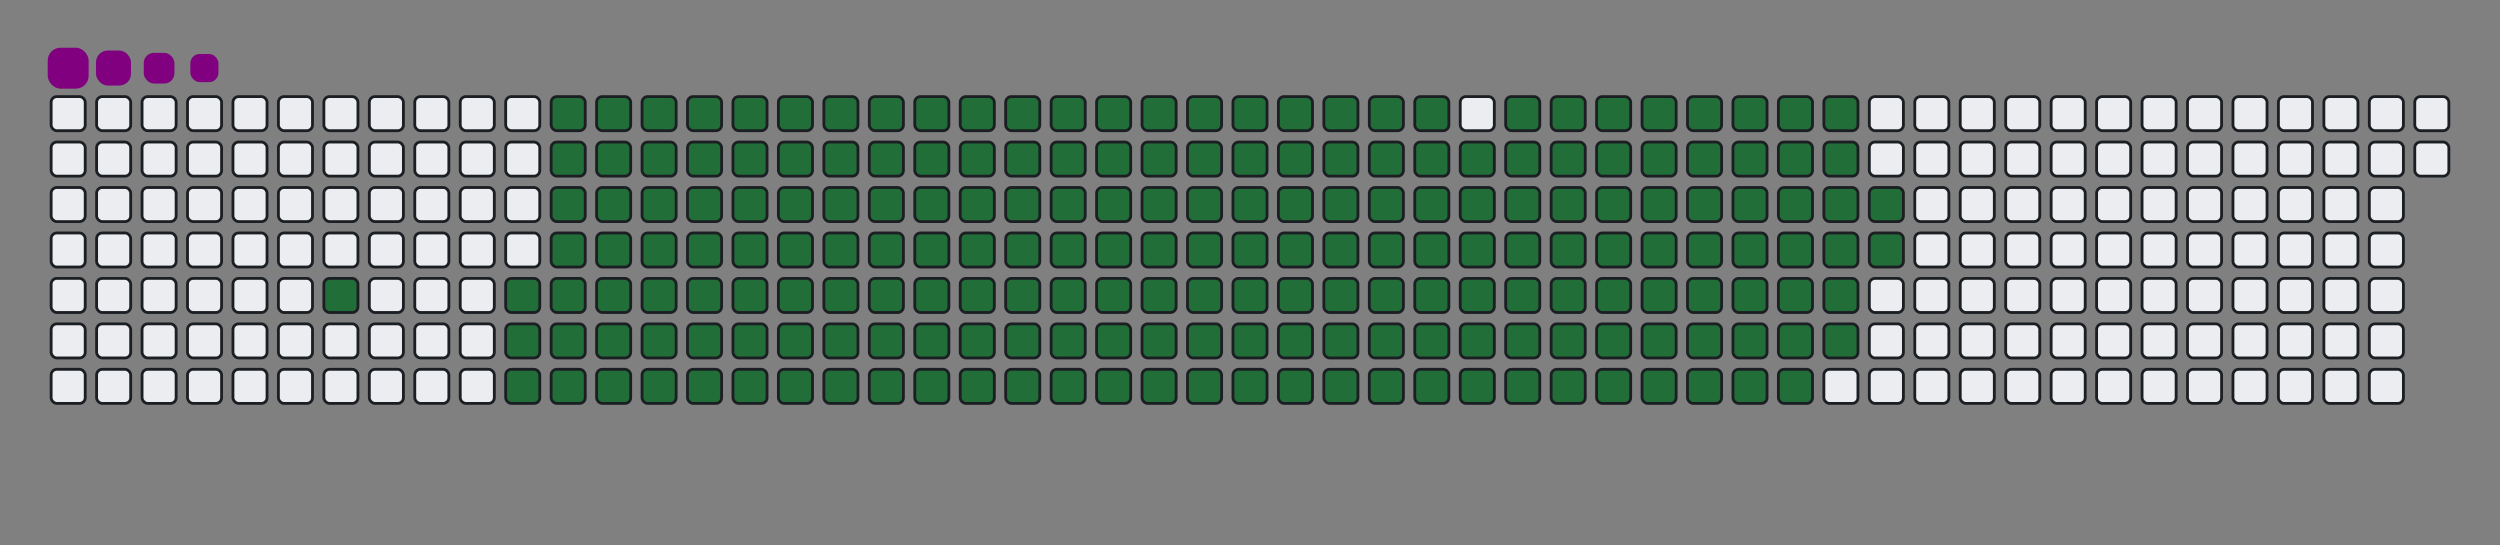 <svg viewBox="-16 -32 880 192" width="880" height="192" xmlns="http://www.w3.org/2000/svg"><rect x="-16" y="-32" width="880" height="192" fill="#808080" stroke="none"/><desc>Generated with https://github.com/Platane/snk</desc><style>@keyframes c0{4.17%{fill:#216e39}4.19%,to{fill:#ebedf0}}@keyframes c1{5.69%{fill:#216e39}5.71%,to{fill:#ebedf0}}@keyframes c2{60.07%{fill:#216e39}60.09%,to{fill:#ebedf0}}@keyframes c3{60.45%{fill:#216e39}60.47%,to{fill:#ebedf0}}@keyframes c4{35.73%{fill:#216e39}35.75%,to{fill:#ebedf0}}@keyframes c5{36.11%{fill:#216e39}36.13%,to{fill:#ebedf0}}@keyframes c6{81.36%{fill:#216e39}81.38%,to{fill:#ebedf0}}@keyframes c7{81.74%{fill:#216e39}81.76%,to{fill:#ebedf0}}@keyframes c8{6.07%{fill:#216e39}6.09%,to{fill:#ebedf0}}@keyframes c9{59.69%{fill:#216e39}59.71%,to{fill:#ebedf0}}@keyframes ca{60.83%{fill:#216e39}60.85%,to{fill:#ebedf0}}@keyframes cb{35.35%{fill:#216e39}35.37%,to{fill:#ebedf0}}@keyframes cc{36.49%{fill:#216e39}36.51%,to{fill:#ebedf0}}@keyframes cd{80.98%{fill:#216e39}81%,to{fill:#ebedf0}}@keyframes ce{82.12%{fill:#216e39}82.14%,to{fill:#ebedf0}}@keyframes cf{6.45%{fill:#216e39}6.47%,to{fill:#ebedf0}}@keyframes cg{59.31%{fill:#216e39}59.33%,to{fill:#ebedf0}}@keyframes ch{61.21%{fill:#216e39}61.23%,to{fill:#ebedf0}}@keyframes ci{34.97%{fill:#216e39}34.99%,to{fill:#ebedf0}}@keyframes cj{36.87%{fill:#216e39}36.89%,to{fill:#ebedf0}}@keyframes ck{80.6%{fill:#216e39}80.62%,to{fill:#ebedf0}}@keyframes cl{82.5%{fill:#216e39}82.52%,to{fill:#ebedf0}}@keyframes cm{6.83%{fill:#216e39}6.85%,to{fill:#ebedf0}}@keyframes cn{58.93%{fill:#216e39}58.95%,to{fill:#ebedf0}}@keyframes co{61.59%{fill:#216e39}61.61%,to{fill:#ebedf0}}@keyframes cp{34.59%{fill:#216e39}34.61%,to{fill:#ebedf0}}@keyframes cq{37.25%{fill:#216e39}37.27%,to{fill:#ebedf0}}@keyframes cr{80.22%{fill:#216e39}80.24%,to{fill:#ebedf0}}@keyframes cs{82.88%{fill:#216e39}82.9%,to{fill:#ebedf0}}@keyframes ct{7.21%{fill:#216e39}7.23%,to{fill:#ebedf0}}@keyframes cu{58.55%{fill:#216e39}58.57%,to{fill:#ebedf0}}@keyframes cv{61.97%{fill:#216e39}61.99%,to{fill:#ebedf0}}@keyframes cw{34.21%{fill:#216e39}34.23%,to{fill:#ebedf0}}@keyframes cx{37.63%{fill:#216e39}37.65%,to{fill:#ebedf0}}@keyframes cy{79.84%{fill:#216e39}79.86%,to{fill:#ebedf0}}@keyframes cz{83.26%{fill:#216e39}83.28%,to{fill:#ebedf0}}@keyframes c10{7.59%{fill:#216e39}7.61%,to{fill:#ebedf0}}@keyframes c11{58.16%{fill:#216e39}58.18%,to{fill:#ebedf0}}@keyframes c12{62.35%{fill:#216e39}62.37%,to{fill:#ebedf0}}@keyframes c13{33.83%{fill:#216e39}33.85%,to{fill:#ebedf0}}@keyframes c14{38.01%{fill:#216e39}38.03%,to{fill:#ebedf0}}@keyframes c15{79.46%{fill:#216e39}79.48%,to{fill:#ebedf0}}@keyframes c16{83.64%{fill:#216e39}83.66%,to{fill:#ebedf0}}@keyframes c17{7.97%{fill:#216e39}7.99%,to{fill:#ebedf0}}@keyframes c18{57.78%{fill:#216e39}57.8%,to{fill:#ebedf0}}@keyframes c19{62.73%{fill:#216e39}62.75%,to{fill:#ebedf0}}@keyframes c1a{33.45%{fill:#216e39}33.47%,to{fill:#ebedf0}}@keyframes c1b{38.39%{fill:#216e39}38.41%,to{fill:#ebedf0}}@keyframes c1c{79.08%{fill:#216e39}79.1%,to{fill:#ebedf0}}@keyframes c1d{84.02%{fill:#216e39}84.04%,to{fill:#ebedf0}}@keyframes c1e{8.36%{fill:#216e39}8.38%,to{fill:#ebedf0}}@keyframes c1f{57.4%{fill:#216e39}57.42%,to{fill:#ebedf0}}@keyframes c1g{63.11%{fill:#216e39}63.13%,to{fill:#ebedf0}}@keyframes c1h{33.07%{fill:#216e39}33.09%,to{fill:#ebedf0}}@keyframes c1i{38.77%{fill:#216e39}38.79%,to{fill:#ebedf0}}@keyframes c1j{78.7%{fill:#216e39}78.72%,to{fill:#ebedf0}}@keyframes c1k{84.4%{fill:#216e39}84.42%,to{fill:#ebedf0}}@keyframes c1l{8.74%{fill:#216e39}8.76%,to{fill:#ebedf0}}@keyframes c1m{57.02%{fill:#216e39}57.04%,to{fill:#ebedf0}}@keyframes c1n{63.49%{fill:#216e39}63.51%,to{fill:#ebedf0}}@keyframes c1o{32.69%{fill:#216e39}32.71%,to{fill:#ebedf0}}@keyframes c1p{39.15%{fill:#216e39}39.17%,to{fill:#ebedf0}}@keyframes c1q{78.32%{fill:#216e39}78.34%,to{fill:#ebedf0}}@keyframes c1r{84.78%{fill:#216e39}84.8%,to{fill:#ebedf0}}@keyframes c1s{9.12%{fill:#216e39}9.14%,to{fill:#ebedf0}}@keyframes c1t{56.64%{fill:#216e39}56.66%,to{fill:#ebedf0}}@keyframes c1u{63.87%{fill:#216e39}63.89%,to{fill:#ebedf0}}@keyframes c1v{32.31%{fill:#216e39}32.33%,to{fill:#ebedf0}}@keyframes c1w{39.53%{fill:#216e39}39.55%,to{fill:#ebedf0}}@keyframes c1x{77.94%{fill:#216e39}77.96%,to{fill:#ebedf0}}@keyframes c1y{85.16%{fill:#216e39}85.18%,to{fill:#ebedf0}}@keyframes c1z{9.5%{fill:#216e39}9.52%,to{fill:#ebedf0}}@keyframes c20{56.26%{fill:#216e39}56.28%,to{fill:#ebedf0}}@keyframes c21{64.25%{fill:#216e39}64.27%,to{fill:#ebedf0}}@keyframes c22{31.93%{fill:#216e39}31.95%,to{fill:#ebedf0}}@keyframes c23{39.91%{fill:#216e39}39.93%,to{fill:#ebedf0}}@keyframes c24{77.56%{fill:#216e39}77.58%,to{fill:#ebedf0}}@keyframes c25{85.54%{fill:#216e39}85.56%,to{fill:#ebedf0}}@keyframes c26{9.88%{fill:#216e39}9.9%,to{fill:#ebedf0}}@keyframes c27{55.88%{fill:#216e39}55.9%,to{fill:#ebedf0}}@keyframes c28{64.63%{fill:#216e39}64.65%,to{fill:#ebedf0}}@keyframes c29{31.55%{fill:#216e39}31.57%,to{fill:#ebedf0}}@keyframes c2a{40.29%{fill:#216e39}40.31%,to{fill:#ebedf0}}@keyframes c2b{77.18%{fill:#216e39}77.2%,to{fill:#ebedf0}}@keyframes c2c{85.92%{fill:#216e39}85.94%,to{fill:#ebedf0}}@keyframes c2d{10.26%{fill:#216e39}10.28%,to{fill:#ebedf0}}@keyframes c2e{55.5%{fill:#216e39}55.52%,to{fill:#ebedf0}}@keyframes c2f{65.01%{fill:#216e39}65.03%,to{fill:#ebedf0}}@keyframes c2g{31.17%{fill:#216e39}31.19%,to{fill:#ebedf0}}@keyframes c2h{40.67%{fill:#216e39}40.69%,to{fill:#ebedf0}}@keyframes c2i{76.8%{fill:#216e39}76.82%,to{fill:#ebedf0}}@keyframes c2j{86.3%{fill:#216e39}86.32%,to{fill:#ebedf0}}@keyframes c2k{10.64%{fill:#216e39}10.66%,to{fill:#ebedf0}}@keyframes c2l{55.12%{fill:#216e39}55.14%,to{fill:#ebedf0}}@keyframes c2m{65.39%{fill:#216e39}65.41%,to{fill:#ebedf0}}@keyframes c2n{30.79%{fill:#216e39}30.81%,to{fill:#ebedf0}}@keyframes c2o{41.05%{fill:#216e39}41.07%,to{fill:#ebedf0}}@keyframes c2p{76.42%{fill:#216e39}76.44%,to{fill:#ebedf0}}@keyframes c2q{86.68%{fill:#216e39}86.7%,to{fill:#ebedf0}}@keyframes c2r{11.02%{fill:#216e39}11.04%,to{fill:#ebedf0}}@keyframes c2s{54.74%{fill:#216e39}54.76%,to{fill:#ebedf0}}@keyframes c2t{65.77%{fill:#216e39}65.79%,to{fill:#ebedf0}}@keyframes c2u{30.41%{fill:#216e39}30.43%,to{fill:#ebedf0}}@keyframes c2v{41.43%{fill:#216e39}41.45%,to{fill:#ebedf0}}@keyframes c2w{76.04%{fill:#216e39}76.06%,to{fill:#ebedf0}}@keyframes c2x{87.06%{fill:#216e39}87.08%,to{fill:#ebedf0}}@keyframes c2y{11.4%{fill:#216e39}11.42%,to{fill:#ebedf0}}@keyframes c2z{54.36%{fill:#216e39}54.38%,to{fill:#ebedf0}}@keyframes c30{66.15%{fill:#216e39}66.17%,to{fill:#ebedf0}}@keyframes c31{30.03%{fill:#216e39}30.05%,to{fill:#ebedf0}}@keyframes c32{41.82%{fill:#216e39}41.84%,to{fill:#ebedf0}}@keyframes c33{75.66%{fill:#216e39}75.68%,to{fill:#ebedf0}}@keyframes c34{87.44%{fill:#216e39}87.46%,to{fill:#ebedf0}}@keyframes c35{11.78%{fill:#216e39}11.8%,to{fill:#ebedf0}}@keyframes c36{53.98%{fill:#216e39}54%,to{fill:#ebedf0}}@keyframes c37{66.53%{fill:#216e39}66.55%,to{fill:#ebedf0}}@keyframes c38{29.65%{fill:#216e39}29.67%,to{fill:#ebedf0}}@keyframes c39{42.2%{fill:#216e39}42.22%,to{fill:#ebedf0}}@keyframes c3a{75.28%{fill:#216e39}75.3%,to{fill:#ebedf0}}@keyframes c3b{87.82%{fill:#216e39}87.84%,to{fill:#ebedf0}}@keyframes c3c{12.16%{fill:#216e39}12.18%,to{fill:#ebedf0}}@keyframes c3d{53.6%{fill:#216e39}53.62%,to{fill:#ebedf0}}@keyframes c3e{66.91%{fill:#216e39}66.93%,to{fill:#ebedf0}}@keyframes c3f{29.27%{fill:#216e39}29.29%,to{fill:#ebedf0}}@keyframes c3g{42.58%{fill:#216e39}42.6%,to{fill:#ebedf0}}@keyframes c3h{74.89%{fill:#216e39}74.91%,to{fill:#ebedf0}}@keyframes c3i{74.51%{fill:#216e39}74.53%,to{fill:#ebedf0}}@keyframes c3j{12.54%{fill:#216e39}12.56%,to{fill:#ebedf0}}@keyframes c3k{53.22%{fill:#216e39}53.24%,to{fill:#ebedf0}}@keyframes c3l{67.29%{fill:#216e39}67.31%,to{fill:#ebedf0}}@keyframes c3m{28.89%{fill:#216e39}28.91%,to{fill:#ebedf0}}@keyframes c3n{42.96%{fill:#216e39}42.98%,to{fill:#ebedf0}}@keyframes c3o{43.34%{fill:#216e39}43.36%,to{fill:#ebedf0}}@keyframes c3p{74.13%{fill:#216e39}74.15%,to{fill:#ebedf0}}@keyframes c3q{12.92%{fill:#216e39}12.94%,to{fill:#ebedf0}}@keyframes c3r{52.84%{fill:#216e39}52.86%,to{fill:#ebedf0}}@keyframes c3s{67.67%{fill:#216e39}67.69%,to{fill:#ebedf0}}@keyframes c3t{28.51%{fill:#216e39}28.53%,to{fill:#ebedf0}}@keyframes c3u{28.13%{fill:#216e39}28.15%,to{fill:#ebedf0}}@keyframes c3v{43.72%{fill:#216e39}43.74%,to{fill:#ebedf0}}@keyframes c3w{44.1%{fill:#216e39}44.12%,to{fill:#ebedf0}}@keyframes c3x{13.3%{fill:#216e39}13.32%,to{fill:#ebedf0}}@keyframes c3y{52.46%{fill:#216e39}52.48%,to{fill:#ebedf0}}@keyframes c3z{68.05%{fill:#216e39}68.07%,to{fill:#ebedf0}}@keyframes c40{27.75%{fill:#216e39}27.77%,to{fill:#ebedf0}}@keyframes c41{27.37%{fill:#216e39}27.39%,to{fill:#ebedf0}}@keyframes c42{44.48%{fill:#216e39}44.5%,to{fill:#ebedf0}}@keyframes c43{13.68%{fill:#216e39}13.7%,to{fill:#ebedf0}}@keyframes c44{52.08%{fill:#216e39}52.1%,to{fill:#ebedf0}}@keyframes c45{68.43%{fill:#216e39}68.45%,to{fill:#ebedf0}}@keyframes c46{21.66%{fill:#216e39}21.68%,to{fill:#ebedf0}}@keyframes c47{22.04%{fill:#216e39}22.06%,to{fill:#ebedf0}}@keyframes c48{26.99%{fill:#216e39}27.01%,to{fill:#ebedf0}}@keyframes c49{44.86%{fill:#216e39}44.88%,to{fill:#ebedf0}}@keyframes c4a{14.06%{fill:#216e39}14.08%,to{fill:#ebedf0}}@keyframes c4b{51.7%{fill:#216e39}51.72%,to{fill:#ebedf0}}@keyframes c4c{68.81%{fill:#216e39}68.83%,to{fill:#ebedf0}}@keyframes c4d{21.28%{fill:#216e39}21.3%,to{fill:#ebedf0}}@keyframes c4e{22.42%{fill:#216e39}22.44%,to{fill:#ebedf0}}@keyframes c4f{26.61%{fill:#216e39}26.63%,to{fill:#ebedf0}}@keyframes c4g{45.24%{fill:#216e39}45.26%,to{fill:#ebedf0}}@keyframes c4h{14.44%{fill:#216e39}14.46%,to{fill:#ebedf0}}@keyframes c4i{51.32%{fill:#216e39}51.34%,to{fill:#ebedf0}}@keyframes c4j{69.19%{fill:#216e39}69.21%,to{fill:#ebedf0}}@keyframes c4k{20.9%{fill:#216e39}20.92%,to{fill:#ebedf0}}@keyframes c4l{22.8%{fill:#216e39}22.82%,to{fill:#ebedf0}}@keyframes c4m{26.23%{fill:#216e39}26.25%,to{fill:#ebedf0}}@keyframes c4n{45.62%{fill:#216e39}45.64%,to{fill:#ebedf0}}@keyframes c4o{14.82%{fill:#216e39}14.84%,to{fill:#ebedf0}}@keyframes c4p{50.94%{fill:#216e39}50.96%,to{fill:#ebedf0}}@keyframes c4q{69.57%{fill:#216e39}69.59%,to{fill:#ebedf0}}@keyframes c4r{20.52%{fill:#216e39}20.54%,to{fill:#ebedf0}}@keyframes c4s{23.18%{fill:#216e39}23.2%,to{fill:#ebedf0}}@keyframes c4t{25.85%{fill:#216e39}25.87%,to{fill:#ebedf0}}@keyframes c4u{46%{fill:#216e39}46.02%,to{fill:#ebedf0}}@keyframes c4v{15.2%{fill:#216e39}15.22%,to{fill:#ebedf0}}@keyframes c4w{50.56%{fill:#216e39}50.58%,to{fill:#ebedf0}}@keyframes c4x{69.95%{fill:#216e39}69.97%,to{fill:#ebedf0}}@keyframes c4y{20.14%{fill:#216e39}20.16%,to{fill:#ebedf0}}@keyframes c4z{23.56%{fill:#216e39}23.58%,to{fill:#ebedf0}}@keyframes c50{25.47%{fill:#216e39}25.49%,to{fill:#ebedf0}}@keyframes c51{46.38%{fill:#216e39}46.4%,to{fill:#ebedf0}}@keyframes c52{15.58%{fill:#216e39}15.6%,to{fill:#ebedf0}}@keyframes c53{50.18%{fill:#216e39}50.2%,to{fill:#ebedf0}}@keyframes c54{70.33%{fill:#216e39}70.35%,to{fill:#ebedf0}}@keyframes c55{19.76%{fill:#216e39}19.78%,to{fill:#ebedf0}}@keyframes c56{23.94%{fill:#216e39}23.96%,to{fill:#ebedf0}}@keyframes c57{25.09%{fill:#216e39}25.11%,to{fill:#ebedf0}}@keyframes c58{46.76%{fill:#216e39}46.78%,to{fill:#ebedf0}}@keyframes c59{15.96%{fill:#216e39}15.98%,to{fill:#ebedf0}}@keyframes c5a{49.8%{fill:#216e39}49.82%,to{fill:#ebedf0}}@keyframes c5b{49.42%{fill:#216e39}49.44%,to{fill:#ebedf0}}@keyframes c5c{19.38%{fill:#216e39}19.4%,to{fill:#ebedf0}}@keyframes c5d{24.32%{fill:#216e39}24.34%,to{fill:#ebedf0}}@keyframes c5e{24.7%{fill:#216e39}24.72%,to{fill:#ebedf0}}@keyframes c5f{47.14%{fill:#216e39}47.16%,to{fill:#ebedf0}}@keyframes c5g{16.34%{fill:#216e39}16.36%,to{fill:#ebedf0}}@keyframes c5h{47.9%{fill:#216e39}47.92%,to{fill:#ebedf0}}@keyframes c5i{49.04%{fill:#216e39}49.06%,to{fill:#ebedf0}}@keyframes c5j{19%{fill:#216e39}19.02%,to{fill:#ebedf0}}@keyframes c5k{18.62%{fill:#216e39}18.64%,to{fill:#ebedf0}}@keyframes c5l{18.24%{fill:#216e39}18.26%,to{fill:#ebedf0}}@keyframes c5m{17.1%{fill:#216e39}17.12%,to{fill:#ebedf0}}@keyframes c5n{16.72%{fill:#216e39}16.74%,to{fill:#ebedf0}}@keyframes c5o{48.28%{fill:#216e39}48.3%,to{fill:#ebedf0}}@keyframes c5p{17.86%{fill:#216e39}17.88%,to{fill:#ebedf0}}@keyframes c5q{17.48%{fill:#216e39}17.5%,to{fill:#ebedf0}}@keyframes u0{4.17%,4.19%,5.69%{transform:scale(0,1)}5.71%,6.07%,6.09%,6.45%{transform:scale(.01,1)}6.47%,6.83%,6.85%,7.21%{transform:scale(.02,1)}7.23%,7.59%,7.61%,7.97%{transform:scale(.03,1)}7.99%,8.36%,8.38%,8.74%{transform:scale(.04,1)}8.76%,9.12%,9.14%,9.5%{transform:scale(.05,1)}10.26%,9.52%,9.88%,9.9%{transform:scale(.06,1)}10.28%,10.64%,10.66%,11.02%{transform:scale(.07,1)}11.04%,11.4%,11.42%,11.78%{transform:scale(.08,1)}11.8%,12.16%,12.18%,12.54%{transform:scale(.09,1)}12.56%,12.92%,12.94%,13.3%{transform:scale(.1,1)}13.32%,13.68%,13.7%,14.06%{transform:scale(.11,1)}14.08%,14.44%,14.46%,14.82%{transform:scale(.12,1)}14.84%,15.2%,15.22%,15.58%{transform:scale(.13,1)}15.6%,15.96%,15.98%,16.34%,16.36%,16.72%{transform:scale(.14,1)}16.74%,17.1%,17.12%,17.48%{transform:scale(.15,1)}17.5%,17.86%,17.88%,18.24%{transform:scale(.16,1)}18.26%,18.62%,18.64%,19%{transform:scale(.17,1)}19.02%,19.38%,19.4%,19.76%{transform:scale(.18,1)}19.78%,20.14%,20.16%,20.52%{transform:scale(.19,1)}20.54%,20.9%,20.92%,21.28%{transform:scale(.2,1)}21.3%,21.66%,21.68%,22.04%{transform:scale(.21,1)}22.06%,22.42%,22.44%,22.8%{transform:scale(.22,1)}22.82%,23.18%,23.2%,23.56%{transform:scale(.23,1)}23.58%,23.94%,23.96%,24.32%{transform:scale(.24,1)}24.34%,24.7%,24.72%,25.09%{transform:scale(.25,1)}25.11%,25.47%,25.49%,25.85%{transform:scale(.26,1)}25.87%,26.23%,26.25%,26.61%{transform:scale(.27,1)}26.63%,26.99%,27.01%,27.37%{transform:scale(.28,1)}27.39%,27.75%,27.77%,28.13%,28.15%,28.51%{transform:scale(.29,1)}28.53%,28.89%,28.91%,29.27%{transform:scale(.3,1)}29.29%,29.65%,29.67%,30.03%{transform:scale(.31,1)}30.05%,30.41%,30.43%,30.79%{transform:scale(.32,1)}30.81%,31.17%,31.19%,31.55%{transform:scale(.33,1)}31.57%,31.93%,31.95%,32.31%{transform:scale(.34,1)}32.33%,32.69%,32.71%,33.07%{transform:scale(.35,1)}33.09%,33.45%,33.47%,33.83%{transform:scale(.36,1)}33.85%,34.21%,34.23%,34.59%{transform:scale(.37,1)}34.61%,34.97%,34.99%,35.35%{transform:scale(.38,1)}35.37%,35.73%,35.75%,36.11%{transform:scale(.39,1)}36.13%,36.49%,36.51%,36.87%{transform:scale(.4,1)}36.89%,37.25%,37.27%,37.63%{transform:scale(.41,1)}37.65%,38.01%,38.03%,38.39%{transform:scale(.42,1)}38.41%,38.77%,38.79%,39.15%,39.17%,39.53%{transform:scale(.43,1)}39.55%,39.91%,39.93%,40.29%{transform:scale(.44,1)}40.31%,40.67%,40.69%,41.05%{transform:scale(.45,1)}41.07%,41.43%,41.45%,41.82%{transform:scale(.46,1)}41.84%,42.2%,42.22%,42.58%{transform:scale(.47,1)}42.6%,42.96%,42.98%,43.34%{transform:scale(.48,1)}43.36%,43.72%,43.74%,44.1%{transform:scale(.49,1)}44.12%,44.48%,44.5%,44.86%{transform:scale(.5,1)}44.88%,45.24%,45.26%,45.62%{transform:scale(.51,1)}45.64%,46%,46.02%,46.38%{transform:scale(.52,1)}46.4%,46.76%,46.78%,47.14%{transform:scale(.53,1)}47.16%,47.9%,47.92%,48.28%{transform:scale(.54,1)}48.3%,49.04%,49.06%,49.42%{transform:scale(.55,1)}49.44%,49.8%,49.82%,50.18%{transform:scale(.56,1)}50.2%,50.56%,50.58%,50.94%,50.96%,51.32%{transform:scale(.57,1)}51.34%,51.7%,51.72%,52.08%{transform:scale(.58,1)}52.1%,52.46%,52.48%,52.84%{transform:scale(.59,1)}52.86%,53.22%,53.24%,53.6%{transform:scale(.6,1)}53.62%,53.98%,54%,54.36%{transform:scale(.61,1)}54.38%,54.74%,54.76%,55.12%{transform:scale(.62,1)}55.14%,55.5%,55.52%,55.88%{transform:scale(.63,1)}55.9%,56.26%,56.28%,56.64%{transform:scale(.64,1)}56.66%,57.02%,57.04%,57.4%{transform:scale(.65,1)}57.42%,57.78%,57.8%,58.16%{transform:scale(.66,1)}58.18%,58.55%,58.57%,58.93%{transform:scale(.67,1)}58.95%,59.31%,59.33%,59.69%{transform:scale(.68,1)}59.71%,60.07%,60.09%,60.45%{transform:scale(.69,1)}60.47%,60.83%,60.85%,61.21%{transform:scale(.7,1)}61.23%,61.59%,61.61%,61.97%,61.99%,62.35%{transform:scale(.71,1)}62.37%,62.73%,62.75%,63.11%{transform:scale(.72,1)}63.13%,63.49%,63.51%,63.87%{transform:scale(.73,1)}63.89%,64.25%,64.27%,64.63%{transform:scale(.74,1)}64.65%,65.01%,65.03%,65.39%{transform:scale(.75,1)}65.41%,65.77%,65.79%,66.15%{transform:scale(.76,1)}66.17%,66.53%,66.55%,66.91%{transform:scale(.77,1)}66.93%,67.29%,67.31%,67.67%{transform:scale(.78,1)}67.69%,68.05%,68.07%,68.43%{transform:scale(.79,1)}68.45%,68.81%,68.83%,69.19%{transform:scale(.8,1)}69.21%,69.57%,69.59%,69.95%{transform:scale(.81,1)}69.97%,70.33%,70.35%,74.13%{transform:scale(.82,1)}74.15%,74.51%,74.53%,74.89%{transform:scale(.83,1)}74.91%,75.28%,75.3%,75.66%{transform:scale(.84,1)}75.68%,76.04%,76.06%,76.42%{transform:scale(.85,1)}76.44%,76.8%,76.82%,77.18%,77.2%,77.56%{transform:scale(.86,1)}77.58%,77.94%,77.96%,78.32%{transform:scale(.87,1)}78.34%,78.7%,78.72%,79.08%{transform:scale(.88,1)}79.1%,79.46%,79.48%,79.84%{transform:scale(.89,1)}79.86%,80.22%,80.24%,80.6%{transform:scale(.9,1)}80.62%,80.98%,81%,81.36%{transform:scale(.91,1)}81.38%,81.74%,81.76%,82.12%{transform:scale(.92,1)}82.14%,82.5%,82.52%,82.88%{transform:scale(.93,1)}82.9%,83.26%,83.28%,83.64%{transform:scale(.94,1)}83.66%,84.02%,84.04%,84.4%{transform:scale(.95,1)}84.42%,84.78%,84.8%,85.16%{transform:scale(.96,1)}85.18%,85.54%,85.56%,85.92%{transform:scale(.97,1)}85.94%,86.3%,86.32%,86.68%{transform:scale(.98,1)}86.7%,87.06%,87.08%,87.44%{transform:scale(.99,1)}87.46%,87.82%,87.84%,to{transform:scale(1,1)}}@keyframes s0{0%,99.62%{transform:translate(0,-16px)}.38%{transform:translate(0,0)}2.66%{transform:translate(96px,0)}4.18%{transform:translate(96px,64px)}16.73%{transform:translate(624px,64px)}17.11%{transform:translate(624px,48px)}17.49%{transform:translate(640px,48px)}17.87%{transform:translate(640px,32px)}18.25%{transform:translate(624px,32px)}19.01%{transform:translate(624px,0)}21.67%{transform:translate(512px,0)}22.05%{transform:translate(512px,16px)}24.33%{transform:translate(608px,16px)}24.71%{transform:translate(608px,32px)}27.38%{transform:translate(496px,32px)}27.76%{transform:translate(496px,16px)}28.14%{transform:translate(480px,16px)}28.52%{transform:translate(480px,0)}35.74%{transform:translate(176px,0)}36.12%{transform:translate(176px,16px)}42.97%{transform:translate(464px,16px)}43.35%{transform:translate(464px,32px)}43.73%{transform:translate(480px,32px)}44.11%{transform:translate(480px,48px)}47.15%{transform:translate(608px,48px)}47.91%{transform:translate(608px,80px)}48.29%{transform:translate(624px,80px)}48.67%{transform:translate(624px,96px)}49.43%{transform:translate(592px,96px)}49.81%{transform:translate(592px,80px)}60.08%{transform:translate(160px,80px)}60.46%{transform:translate(160px,96px)}70.34%{transform:translate(576px,96px)}71.48%{transform:translate(576px,48px)}74.52%{transform:translate(448px,48px)}74.9%{transform:translate(448px,32px)}81.37%{transform:translate(176px,32px)}81.75%{transform:translate(176px,48px)}87.83%{transform:translate(432px,48px)}88.21%{transform:translate(432px,32px)}96.58%{transform:translate(80px,32px)}97.34%{transform:translate(80px,0)}97.72%{transform:translate(64px,0)}98.1%{transform:translate(64px,-16px)}}@keyframes s1{0%,99.62%{transform:translate(16px,-16px)}.38%{transform:translate(0,-16px)}.76%{transform:translate(0,0)}3.04%{transform:translate(96px,0)}4.56%{transform:translate(96px,64px)}17.11%{transform:translate(624px,64px)}17.49%{transform:translate(624px,48px)}17.87%{transform:translate(640px,48px)}18.25%{transform:translate(640px,32px)}18.63%{transform:translate(624px,32px)}19.39%{transform:translate(624px,0)}22.05%{transform:translate(512px,0)}22.43%{transform:translate(512px,16px)}24.71%{transform:translate(608px,16px)}25.1%{transform:translate(608px,32px)}27.76%{transform:translate(496px,32px)}28.14%{transform:translate(496px,16px)}28.52%{transform:translate(480px,16px)}28.9%{transform:translate(480px,0)}36.12%{transform:translate(176px,0)}36.5%{transform:translate(176px,16px)}43.35%{transform:translate(464px,16px)}43.73%{transform:translate(464px,32px)}44.11%{transform:translate(480px,32px)}44.49%{transform:translate(480px,48px)}47.53%{transform:translate(608px,48px)}48.29%{transform:translate(608px,80px)}48.67%{transform:translate(624px,80px)}49.05%{transform:translate(624px,96px)}49.81%{transform:translate(592px,96px)}50.19%{transform:translate(592px,80px)}60.46%{transform:translate(160px,80px)}60.84%{transform:translate(160px,96px)}70.72%{transform:translate(576px,96px)}71.86%{transform:translate(576px,48px)}74.9%{transform:translate(448px,48px)}75.29%{transform:translate(448px,32px)}81.75%{transform:translate(176px,32px)}82.13%{transform:translate(176px,48px)}88.21%{transform:translate(432px,48px)}88.59%{transform:translate(432px,32px)}96.96%{transform:translate(80px,32px)}97.72%{transform:translate(80px,0)}98.1%{transform:translate(64px,0)}98.48%{transform:translate(64px,-16px)}}@keyframes s2{0%,99.62%{transform:translate(32px,-16px)}.76%{transform:translate(0,-16px)}1.14%{transform:translate(0,0)}3.42%{transform:translate(96px,0)}4.94%{transform:translate(96px,64px)}17.49%{transform:translate(624px,64px)}17.87%{transform:translate(624px,48px)}18.25%{transform:translate(640px,48px)}18.63%{transform:translate(640px,32px)}19.01%{transform:translate(624px,32px)}19.77%{transform:translate(624px,0)}22.43%{transform:translate(512px,0)}22.81%{transform:translate(512px,16px)}25.1%{transform:translate(608px,16px)}25.48%{transform:translate(608px,32px)}28.14%{transform:translate(496px,32px)}28.52%{transform:translate(496px,16px)}28.9%{transform:translate(480px,16px)}29.28%{transform:translate(480px,0)}36.5%{transform:translate(176px,0)}36.88%{transform:translate(176px,16px)}43.73%{transform:translate(464px,16px)}44.11%{transform:translate(464px,32px)}44.49%{transform:translate(480px,32px)}44.87%{transform:translate(480px,48px)}47.91%{transform:translate(608px,48px)}48.67%{transform:translate(608px,80px)}49.05%{transform:translate(624px,80px)}49.43%{transform:translate(624px,96px)}50.19%{transform:translate(592px,96px)}50.57%{transform:translate(592px,80px)}60.84%{transform:translate(160px,80px)}61.22%{transform:translate(160px,96px)}71.1%{transform:translate(576px,96px)}72.24%{transform:translate(576px,48px)}75.29%{transform:translate(448px,48px)}75.67%{transform:translate(448px,32px)}82.13%{transform:translate(176px,32px)}82.51%{transform:translate(176px,48px)}88.59%{transform:translate(432px,48px)}88.97%{transform:translate(432px,32px)}97.34%{transform:translate(80px,32px)}98.1%{transform:translate(80px,0)}98.48%{transform:translate(64px,0)}98.86%{transform:translate(64px,-16px)}}@keyframes s3{0%,99.62%{transform:translate(48px,-16px)}1.14%{transform:translate(0,-16px)}1.52%{transform:translate(0,0)}3.8%{transform:translate(96px,0)}5.32%{transform:translate(96px,64px)}17.87%{transform:translate(624px,64px)}18.25%{transform:translate(624px,48px)}18.63%{transform:translate(640px,48px)}19.01%{transform:translate(640px,32px)}19.39%{transform:translate(624px,32px)}20.15%{transform:translate(624px,0)}22.81%{transform:translate(512px,0)}23.19%{transform:translate(512px,16px)}25.48%{transform:translate(608px,16px)}25.86%{transform:translate(608px,32px)}28.52%{transform:translate(496px,32px)}28.9%{transform:translate(496px,16px)}29.28%{transform:translate(480px,16px)}29.66%{transform:translate(480px,0)}36.88%{transform:translate(176px,0)}37.26%{transform:translate(176px,16px)}44.11%{transform:translate(464px,16px)}44.49%{transform:translate(464px,32px)}44.87%{transform:translate(480px,32px)}45.25%{transform:translate(480px,48px)}48.29%{transform:translate(608px,48px)}49.05%{transform:translate(608px,80px)}49.43%{transform:translate(624px,80px)}49.81%{transform:translate(624px,96px)}50.57%{transform:translate(592px,96px)}50.95%{transform:translate(592px,80px)}61.22%{transform:translate(160px,80px)}61.6%{transform:translate(160px,96px)}71.48%{transform:translate(576px,96px)}72.62%{transform:translate(576px,48px)}75.67%{transform:translate(448px,48px)}76.05%{transform:translate(448px,32px)}82.51%{transform:translate(176px,32px)}82.89%{transform:translate(176px,48px)}88.97%{transform:translate(432px,48px)}89.35%{transform:translate(432px,32px)}97.72%{transform:translate(80px,32px)}98.48%{transform:translate(80px,0)}98.86%{transform:translate(64px,0)}99.24%{transform:translate(64px,-16px)}}:root{--cb:#1b1f230a;--cs:purple;--ce:#ebedf0;--c0:#ebedf0;--c1:#9be9a8;--c2:#40c463;--c3:#30a14e;--c4:#216e39}@media (prefers-color-scheme:dark){:root{--cb:#1b1f230a;--cs:purple;--ce:#161b22;--c1:#01311f;--c2:#034525;--c3:#0f6d31;--c4:#00c647}}.c{shape-rendering:geometricPrecision;fill:#ebedf0;stroke-width:1px;stroke:#1b1f230a;animation:none 26300ms linear infinite}.c.c0,.c.c1,.c.c2{fill:#216e39;animation-name:c0}.c.c1,.c.c2{animation-name:c1}.c.c2{animation-name:c2}.c.c3,.c.c4,.c.c5{fill:#216e39;animation-name:c3}.c.c4,.c.c5{animation-name:c4}.c.c5{animation-name:c5}.c.c6,.c.c7,.c.c8{fill:#216e39;animation-name:c6}.c.c7,.c.c8{animation-name:c7}.c.c8{animation-name:c8}.c.c9,.c.ca,.c.cb{fill:#216e39;animation-name:c9}.c.ca,.c.cb{animation-name:ca}.c.cb{animation-name:cb}.c.cc,.c.cd,.c.ce{fill:#216e39;animation-name:cc}.c.cd,.c.ce{animation-name:cd}.c.ce{animation-name:ce}.c.cf,.c.cg,.c.ch{fill:#216e39;animation-name:cf}.c.cg,.c.ch{animation-name:cg}.c.ch{animation-name:ch}.c.ci,.c.cj,.c.ck{fill:#216e39;animation-name:ci}.c.cj,.c.ck{animation-name:cj}.c.ck{animation-name:ck}.c.cl,.c.cm,.c.cn{fill:#216e39;animation-name:cl}.c.cm,.c.cn{animation-name:cm}.c.cn{animation-name:cn}.c.co,.c.cp,.c.cq{fill:#216e39;animation-name:co}.c.cp,.c.cq{animation-name:cp}.c.cq{animation-name:cq}.c.cr,.c.cs,.c.ct{fill:#216e39;animation-name:cr}.c.cs,.c.ct{animation-name:cs}.c.ct{animation-name:ct}.c.cu,.c.cv,.c.cw{fill:#216e39;animation-name:cu}.c.cv,.c.cw{animation-name:cv}.c.cw{animation-name:cw}.c.cx,.c.cy,.c.cz{fill:#216e39;animation-name:cx}.c.cy,.c.cz{animation-name:cy}.c.cz{animation-name:cz}.c.c10,.c.c11,.c.c12{fill:#216e39;animation-name:c10}.c.c11,.c.c12{animation-name:c11}.c.c12{animation-name:c12}.c.c13,.c.c14,.c.c15{fill:#216e39;animation-name:c13}.c.c14,.c.c15{animation-name:c14}.c.c15{animation-name:c15}.c.c16,.c.c17,.c.c18{fill:#216e39;animation-name:c16}.c.c17,.c.c18{animation-name:c17}.c.c18{animation-name:c18}.c.c19,.c.c1a,.c.c1b{fill:#216e39;animation-name:c19}.c.c1a,.c.c1b{animation-name:c1a}.c.c1b{animation-name:c1b}.c.c1c,.c.c1d,.c.c1e{fill:#216e39;animation-name:c1c}.c.c1d,.c.c1e{animation-name:c1d}.c.c1e{animation-name:c1e}.c.c1f,.c.c1g,.c.c1h{fill:#216e39;animation-name:c1f}.c.c1g,.c.c1h{animation-name:c1g}.c.c1h{animation-name:c1h}.c.c1i,.c.c1j,.c.c1k{fill:#216e39;animation-name:c1i}.c.c1j,.c.c1k{animation-name:c1j}.c.c1k{animation-name:c1k}.c.c1l,.c.c1m,.c.c1n{fill:#216e39;animation-name:c1l}.c.c1m,.c.c1n{animation-name:c1m}.c.c1n{animation-name:c1n}.c.c1o,.c.c1p,.c.c1q{fill:#216e39;animation-name:c1o}.c.c1p,.c.c1q{animation-name:c1p}.c.c1q{animation-name:c1q}.c.c1r,.c.c1s,.c.c1t{fill:#216e39;animation-name:c1r}.c.c1s,.c.c1t{animation-name:c1s}.c.c1t{animation-name:c1t}.c.c1u,.c.c1v,.c.c1w{fill:#216e39;animation-name:c1u}.c.c1v,.c.c1w{animation-name:c1v}.c.c1w{animation-name:c1w}.c.c1x,.c.c1y,.c.c1z{fill:#216e39;animation-name:c1x}.c.c1y,.c.c1z{animation-name:c1y}.c.c1z{animation-name:c1z}.c.c20,.c.c21,.c.c22{fill:#216e39;animation-name:c20}.c.c21,.c.c22{animation-name:c21}.c.c22{animation-name:c22}.c.c23,.c.c24,.c.c25{fill:#216e39;animation-name:c23}.c.c24,.c.c25{animation-name:c24}.c.c25{animation-name:c25}.c.c26,.c.c27,.c.c28{fill:#216e39;animation-name:c26}.c.c27,.c.c28{animation-name:c27}.c.c28{animation-name:c28}.c.c29,.c.c2a,.c.c2b{fill:#216e39;animation-name:c29}.c.c2a,.c.c2b{animation-name:c2a}.c.c2b{animation-name:c2b}.c.c2c,.c.c2d,.c.c2e{fill:#216e39;animation-name:c2c}.c.c2d,.c.c2e{animation-name:c2d}.c.c2e{animation-name:c2e}.c.c2f,.c.c2g,.c.c2h{fill:#216e39;animation-name:c2f}.c.c2g,.c.c2h{animation-name:c2g}.c.c2h{animation-name:c2h}.c.c2i,.c.c2j,.c.c2k{fill:#216e39;animation-name:c2i}.c.c2j,.c.c2k{animation-name:c2j}.c.c2k{animation-name:c2k}.c.c2l,.c.c2m,.c.c2n{fill:#216e39;animation-name:c2l}.c.c2m,.c.c2n{animation-name:c2m}.c.c2n{animation-name:c2n}.c.c2o,.c.c2p,.c.c2q{fill:#216e39;animation-name:c2o}.c.c2p,.c.c2q{animation-name:c2p}.c.c2q{animation-name:c2q}.c.c2r,.c.c2s,.c.c2t{fill:#216e39;animation-name:c2r}.c.c2s,.c.c2t{animation-name:c2s}.c.c2t{animation-name:c2t}.c.c2u,.c.c2v,.c.c2w{fill:#216e39;animation-name:c2u}.c.c2v,.c.c2w{animation-name:c2v}.c.c2w{animation-name:c2w}.c.c2x,.c.c2y,.c.c2z{fill:#216e39;animation-name:c2x}.c.c2y,.c.c2z{animation-name:c2y}.c.c2z{animation-name:c2z}.c.c30,.c.c31,.c.c32{fill:#216e39;animation-name:c30}.c.c31,.c.c32{animation-name:c31}.c.c32{animation-name:c32}.c.c33,.c.c34,.c.c35{fill:#216e39;animation-name:c33}.c.c34,.c.c35{animation-name:c34}.c.c35{animation-name:c35}.c.c36,.c.c37,.c.c38{fill:#216e39;animation-name:c36}.c.c37,.c.c38{animation-name:c37}.c.c38{animation-name:c38}.c.c39,.c.c3a,.c.c3b{fill:#216e39;animation-name:c39}.c.c3a,.c.c3b{animation-name:c3a}.c.c3b{animation-name:c3b}.c.c3c,.c.c3d,.c.c3e{fill:#216e39;animation-name:c3c}.c.c3d,.c.c3e{animation-name:c3d}.c.c3e{animation-name:c3e}.c.c3f,.c.c3g,.c.c3h{fill:#216e39;animation-name:c3f}.c.c3g,.c.c3h{animation-name:c3g}.c.c3h{animation-name:c3h}.c.c3i,.c.c3j,.c.c3k{fill:#216e39;animation-name:c3i}.c.c3j,.c.c3k{animation-name:c3j}.c.c3k{animation-name:c3k}.c.c3l,.c.c3m,.c.c3n{fill:#216e39;animation-name:c3l}.c.c3m,.c.c3n{animation-name:c3m}.c.c3n{animation-name:c3n}.c.c3o,.c.c3p,.c.c3q{fill:#216e39;animation-name:c3o}.c.c3p,.c.c3q{animation-name:c3p}.c.c3q{animation-name:c3q}.c.c3r,.c.c3s,.c.c3t{fill:#216e39;animation-name:c3r}.c.c3s,.c.c3t{animation-name:c3s}.c.c3t{animation-name:c3t}.c.c3u,.c.c3v,.c.c3w{fill:#216e39;animation-name:c3u}.c.c3v,.c.c3w{animation-name:c3v}.c.c3w{animation-name:c3w}.c.c3x,.c.c3y,.c.c3z{fill:#216e39;animation-name:c3x}.c.c3y,.c.c3z{animation-name:c3y}.c.c3z{animation-name:c3z}.c.c40,.c.c41,.c.c42{fill:#216e39;animation-name:c40}.c.c41,.c.c42{animation-name:c41}.c.c42{animation-name:c42}.c.c43,.c.c44,.c.c45{fill:#216e39;animation-name:c43}.c.c44,.c.c45{animation-name:c44}.c.c45{animation-name:c45}.c.c46,.c.c47,.c.c48{fill:#216e39;animation-name:c46}.c.c47,.c.c48{animation-name:c47}.c.c48{animation-name:c48}.c.c49,.c.c4a,.c.c4b{fill:#216e39;animation-name:c49}.c.c4a,.c.c4b{animation-name:c4a}.c.c4b{animation-name:c4b}.c.c4c,.c.c4d,.c.c4e{fill:#216e39;animation-name:c4c}.c.c4d,.c.c4e{animation-name:c4d}.c.c4e{animation-name:c4e}.c.c4f,.c.c4g,.c.c4h{fill:#216e39;animation-name:c4f}.c.c4g,.c.c4h{animation-name:c4g}.c.c4h{animation-name:c4h}.c.c4i,.c.c4j,.c.c4k{fill:#216e39;animation-name:c4i}.c.c4j,.c.c4k{animation-name:c4j}.c.c4k{animation-name:c4k}.c.c4l,.c.c4m,.c.c4n{fill:#216e39;animation-name:c4l}.c.c4m,.c.c4n{animation-name:c4m}.c.c4n{animation-name:c4n}.c.c4o,.c.c4p,.c.c4q{fill:#216e39;animation-name:c4o}.c.c4p,.c.c4q{animation-name:c4p}.c.c4q{animation-name:c4q}.c.c4r,.c.c4s,.c.c4t{fill:#216e39;animation-name:c4r}.c.c4s,.c.c4t{animation-name:c4s}.c.c4t{animation-name:c4t}.c.c4u,.c.c4v,.c.c4w{fill:#216e39;animation-name:c4u}.c.c4v,.c.c4w{animation-name:c4v}.c.c4w{animation-name:c4w}.c.c4x,.c.c4y,.c.c4z{fill:#216e39;animation-name:c4x}.c.c4y,.c.c4z{animation-name:c4y}.c.c4z{animation-name:c4z}.c.c50,.c.c51,.c.c52{fill:#216e39;animation-name:c50}.c.c51,.c.c52{animation-name:c51}.c.c52{animation-name:c52}.c.c53,.c.c54,.c.c55{fill:#216e39;animation-name:c53}.c.c54,.c.c55{animation-name:c54}.c.c55{animation-name:c55}.c.c56,.c.c57,.c.c58{fill:#216e39;animation-name:c56}.c.c57,.c.c58{animation-name:c57}.c.c58{animation-name:c58}.c.c59,.c.c5a,.c.c5b{fill:#216e39;animation-name:c59}.c.c5a,.c.c5b{animation-name:c5a}.c.c5b{animation-name:c5b}.c.c5c,.c.c5d,.c.c5e{fill:#216e39;animation-name:c5c}.c.c5d,.c.c5e{animation-name:c5d}.c.c5e{animation-name:c5e}.c.c5f,.c.c5g,.c.c5h{fill:#216e39;animation-name:c5f}.c.c5g,.c.c5h{animation-name:c5g}.c.c5h{animation-name:c5h}.c.c5i,.c.c5j,.c.c5k{fill:#216e39;animation-name:c5i}.c.c5j,.c.c5k{animation-name:c5j}.c.c5k{animation-name:c5k}.c.c5l,.c.c5m,.c.c5n{fill:#216e39;animation-name:c5l}.c.c5m,.c.c5n{animation-name:c5m}.c.c5n{animation-name:c5n}.c.c5o,.c.c5p,.c.c5q{fill:#216e39;animation-name:c5o}.c.c5p,.c.c5q{animation-name:c5p}.c.c5q{animation-name:c5q}.s,.u{animation:none linear 26300ms infinite}.u,.u.u0{transform-origin:0 0}.u{transform:scale(0,1)}.u.u0{fill:#216e39;animation-name:u0}.s{shape-rendering:geometricPrecision;fill:purple}.s.s0{transform:translate(0,-16px);animation-name:s0}.s.s1{transform:translate(16px,-16px);animation-name:s1}.s.s2{transform:translate(32px,-16px);animation-name:s2}.s.s3{transform:translate(48px,-16px);animation-name:s3}</style><rect class="c" x="2" y="2" rx="2" ry="2" width="12" height="12"/><rect class="c" x="2" y="18" rx="2" ry="2" width="12" height="12"/><rect class="c" x="2" y="34" rx="2" ry="2" width="12" height="12"/><rect class="c" x="2" y="50" rx="2" ry="2" width="12" height="12"/><rect class="c" x="2" y="66" rx="2" ry="2" width="12" height="12"/><rect class="c" x="2" y="82" rx="2" ry="2" width="12" height="12"/><rect class="c" x="2" y="98" rx="2" ry="2" width="12" height="12"/><rect class="c" x="18" y="2" rx="2" ry="2" width="12" height="12"/><rect class="c" x="18" y="18" rx="2" ry="2" width="12" height="12"/><rect class="c" x="18" y="34" rx="2" ry="2" width="12" height="12"/><rect class="c" x="18" y="50" rx="2" ry="2" width="12" height="12"/><rect class="c" x="18" y="66" rx="2" ry="2" width="12" height="12"/><rect class="c" x="18" y="82" rx="2" ry="2" width="12" height="12"/><rect class="c" x="18" y="98" rx="2" ry="2" width="12" height="12"/><rect class="c" x="34" y="2" rx="2" ry="2" width="12" height="12"/><rect class="c" x="34" y="18" rx="2" ry="2" width="12" height="12"/><rect class="c" x="34" y="34" rx="2" ry="2" width="12" height="12"/><rect class="c" x="34" y="50" rx="2" ry="2" width="12" height="12"/><rect class="c" x="34" y="66" rx="2" ry="2" width="12" height="12"/><rect class="c" x="34" y="82" rx="2" ry="2" width="12" height="12"/><rect class="c" x="34" y="98" rx="2" ry="2" width="12" height="12"/><rect class="c" x="50" y="2" rx="2" ry="2" width="12" height="12"/><rect class="c" x="50" y="18" rx="2" ry="2" width="12" height="12"/><rect class="c" x="50" y="34" rx="2" ry="2" width="12" height="12"/><rect class="c" x="50" y="50" rx="2" ry="2" width="12" height="12"/><rect class="c" x="50" y="66" rx="2" ry="2" width="12" height="12"/><rect class="c" x="50" y="82" rx="2" ry="2" width="12" height="12"/><rect class="c" x="50" y="98" rx="2" ry="2" width="12" height="12"/><rect class="c" x="66" y="2" rx="2" ry="2" width="12" height="12"/><rect class="c" x="66" y="18" rx="2" ry="2" width="12" height="12"/><rect class="c" x="66" y="34" rx="2" ry="2" width="12" height="12"/><rect class="c" x="66" y="50" rx="2" ry="2" width="12" height="12"/><rect class="c" x="66" y="66" rx="2" ry="2" width="12" height="12"/><rect class="c" x="66" y="82" rx="2" ry="2" width="12" height="12"/><rect class="c" x="66" y="98" rx="2" ry="2" width="12" height="12"/><rect class="c" x="82" y="2" rx="2" ry="2" width="12" height="12"/><rect class="c" x="82" y="18" rx="2" ry="2" width="12" height="12"/><rect class="c" x="82" y="34" rx="2" ry="2" width="12" height="12"/><rect class="c" x="82" y="50" rx="2" ry="2" width="12" height="12"/><rect class="c" x="82" y="66" rx="2" ry="2" width="12" height="12"/><rect class="c" x="82" y="82" rx="2" ry="2" width="12" height="12"/><rect class="c" x="82" y="98" rx="2" ry="2" width="12" height="12"/><rect class="c" x="98" y="2" rx="2" ry="2" width="12" height="12"/><rect class="c" x="98" y="18" rx="2" ry="2" width="12" height="12"/><rect class="c" x="98" y="34" rx="2" ry="2" width="12" height="12"/><rect class="c" x="98" y="50" rx="2" ry="2" width="12" height="12"/><rect class="c c0" x="98" y="66" rx="2" ry="2" width="12" height="12"/><rect class="c" x="98" y="82" rx="2" ry="2" width="12" height="12"/><rect class="c" x="98" y="98" rx="2" ry="2" width="12" height="12"/><rect class="c" x="114" y="2" rx="2" ry="2" width="12" height="12"/><rect class="c" x="114" y="18" rx="2" ry="2" width="12" height="12"/><rect class="c" x="114" y="34" rx="2" ry="2" width="12" height="12"/><rect class="c" x="114" y="50" rx="2" ry="2" width="12" height="12"/><rect class="c" x="114" y="66" rx="2" ry="2" width="12" height="12"/><rect class="c" x="114" y="82" rx="2" ry="2" width="12" height="12"/><rect class="c" x="114" y="98" rx="2" ry="2" width="12" height="12"/><rect class="c" x="130" y="2" rx="2" ry="2" width="12" height="12"/><rect class="c" x="130" y="18" rx="2" ry="2" width="12" height="12"/><rect class="c" x="130" y="34" rx="2" ry="2" width="12" height="12"/><rect class="c" x="130" y="50" rx="2" ry="2" width="12" height="12"/><rect class="c" x="130" y="66" rx="2" ry="2" width="12" height="12"/><rect class="c" x="130" y="82" rx="2" ry="2" width="12" height="12"/><rect class="c" x="130" y="98" rx="2" ry="2" width="12" height="12"/><rect class="c" x="146" y="2" rx="2" ry="2" width="12" height="12"/><rect class="c" x="146" y="18" rx="2" ry="2" width="12" height="12"/><rect class="c" x="146" y="34" rx="2" ry="2" width="12" height="12"/><rect class="c" x="146" y="50" rx="2" ry="2" width="12" height="12"/><rect class="c" x="146" y="66" rx="2" ry="2" width="12" height="12"/><rect class="c" x="146" y="82" rx="2" ry="2" width="12" height="12"/><rect class="c" x="146" y="98" rx="2" ry="2" width="12" height="12"/><rect class="c" x="162" y="2" rx="2" ry="2" width="12" height="12"/><rect class="c" x="162" y="18" rx="2" ry="2" width="12" height="12"/><rect class="c" x="162" y="34" rx="2" ry="2" width="12" height="12"/><rect class="c" x="162" y="50" rx="2" ry="2" width="12" height="12"/><rect class="c c1" x="162" y="66" rx="2" ry="2" width="12" height="12"/><rect class="c c2" x="162" y="82" rx="2" ry="2" width="12" height="12"/><rect class="c c3" x="162" y="98" rx="2" ry="2" width="12" height="12"/><rect class="c c4" x="178" y="2" rx="2" ry="2" width="12" height="12"/><rect class="c c5" x="178" y="18" rx="2" ry="2" width="12" height="12"/><rect class="c c6" x="178" y="34" rx="2" ry="2" width="12" height="12"/><rect class="c c7" x="178" y="50" rx="2" ry="2" width="12" height="12"/><rect class="c c8" x="178" y="66" rx="2" ry="2" width="12" height="12"/><rect class="c c9" x="178" y="82" rx="2" ry="2" width="12" height="12"/><rect class="c ca" x="178" y="98" rx="2" ry="2" width="12" height="12"/><rect class="c cb" x="194" y="2" rx="2" ry="2" width="12" height="12"/><rect class="c cc" x="194" y="18" rx="2" ry="2" width="12" height="12"/><rect class="c cd" x="194" y="34" rx="2" ry="2" width="12" height="12"/><rect class="c ce" x="194" y="50" rx="2" ry="2" width="12" height="12"/><rect class="c cf" x="194" y="66" rx="2" ry="2" width="12" height="12"/><rect class="c cg" x="194" y="82" rx="2" ry="2" width="12" height="12"/><rect class="c ch" x="194" y="98" rx="2" ry="2" width="12" height="12"/><rect class="c ci" x="210" y="2" rx="2" ry="2" width="12" height="12"/><rect class="c cj" x="210" y="18" rx="2" ry="2" width="12" height="12"/><rect class="c ck" x="210" y="34" rx="2" ry="2" width="12" height="12"/><rect class="c cl" x="210" y="50" rx="2" ry="2" width="12" height="12"/><rect class="c cm" x="210" y="66" rx="2" ry="2" width="12" height="12"/><rect class="c cn" x="210" y="82" rx="2" ry="2" width="12" height="12"/><rect class="c co" x="210" y="98" rx="2" ry="2" width="12" height="12"/><rect class="c cp" x="226" y="2" rx="2" ry="2" width="12" height="12"/><rect class="c cq" x="226" y="18" rx="2" ry="2" width="12" height="12"/><rect class="c cr" x="226" y="34" rx="2" ry="2" width="12" height="12"/><rect class="c cs" x="226" y="50" rx="2" ry="2" width="12" height="12"/><rect class="c ct" x="226" y="66" rx="2" ry="2" width="12" height="12"/><rect class="c cu" x="226" y="82" rx="2" ry="2" width="12" height="12"/><rect class="c cv" x="226" y="98" rx="2" ry="2" width="12" height="12"/><rect class="c cw" x="242" y="2" rx="2" ry="2" width="12" height="12"/><rect class="c cx" x="242" y="18" rx="2" ry="2" width="12" height="12"/><rect class="c cy" x="242" y="34" rx="2" ry="2" width="12" height="12"/><rect class="c cz" x="242" y="50" rx="2" ry="2" width="12" height="12"/><rect class="c c10" x="242" y="66" rx="2" ry="2" width="12" height="12"/><rect class="c c11" x="242" y="82" rx="2" ry="2" width="12" height="12"/><rect class="c c12" x="242" y="98" rx="2" ry="2" width="12" height="12"/><rect class="c c13" x="258" y="2" rx="2" ry="2" width="12" height="12"/><rect class="c c14" x="258" y="18" rx="2" ry="2" width="12" height="12"/><rect class="c c15" x="258" y="34" rx="2" ry="2" width="12" height="12"/><rect class="c c16" x="258" y="50" rx="2" ry="2" width="12" height="12"/><rect class="c c17" x="258" y="66" rx="2" ry="2" width="12" height="12"/><rect class="c c18" x="258" y="82" rx="2" ry="2" width="12" height="12"/><rect class="c c19" x="258" y="98" rx="2" ry="2" width="12" height="12"/><rect class="c c1a" x="274" y="2" rx="2" ry="2" width="12" height="12"/><rect class="c c1b" x="274" y="18" rx="2" ry="2" width="12" height="12"/><rect class="c c1c" x="274" y="34" rx="2" ry="2" width="12" height="12"/><rect class="c c1d" x="274" y="50" rx="2" ry="2" width="12" height="12"/><rect class="c c1e" x="274" y="66" rx="2" ry="2" width="12" height="12"/><rect class="c c1f" x="274" y="82" rx="2" ry="2" width="12" height="12"/><rect class="c c1g" x="274" y="98" rx="2" ry="2" width="12" height="12"/><rect class="c c1h" x="290" y="2" rx="2" ry="2" width="12" height="12"/><rect class="c c1i" x="290" y="18" rx="2" ry="2" width="12" height="12"/><rect class="c c1j" x="290" y="34" rx="2" ry="2" width="12" height="12"/><rect class="c c1k" x="290" y="50" rx="2" ry="2" width="12" height="12"/><rect class="c c1l" x="290" y="66" rx="2" ry="2" width="12" height="12"/><rect class="c c1m" x="290" y="82" rx="2" ry="2" width="12" height="12"/><rect class="c c1n" x="290" y="98" rx="2" ry="2" width="12" height="12"/><rect class="c c1o" x="306" y="2" rx="2" ry="2" width="12" height="12"/><rect class="c c1p" x="306" y="18" rx="2" ry="2" width="12" height="12"/><rect class="c c1q" x="306" y="34" rx="2" ry="2" width="12" height="12"/><rect class="c c1r" x="306" y="50" rx="2" ry="2" width="12" height="12"/><rect class="c c1s" x="306" y="66" rx="2" ry="2" width="12" height="12"/><rect class="c c1t" x="306" y="82" rx="2" ry="2" width="12" height="12"/><rect class="c c1u" x="306" y="98" rx="2" ry="2" width="12" height="12"/><rect class="c c1v" x="322" y="2" rx="2" ry="2" width="12" height="12"/><rect class="c c1w" x="322" y="18" rx="2" ry="2" width="12" height="12"/><rect class="c c1x" x="322" y="34" rx="2" ry="2" width="12" height="12"/><rect class="c c1y" x="322" y="50" rx="2" ry="2" width="12" height="12"/><rect class="c c1z" x="322" y="66" rx="2" ry="2" width="12" height="12"/><rect class="c c20" x="322" y="82" rx="2" ry="2" width="12" height="12"/><rect class="c c21" x="322" y="98" rx="2" ry="2" width="12" height="12"/><rect class="c c22" x="338" y="2" rx="2" ry="2" width="12" height="12"/><rect class="c c23" x="338" y="18" rx="2" ry="2" width="12" height="12"/><rect class="c c24" x="338" y="34" rx="2" ry="2" width="12" height="12"/><rect class="c c25" x="338" y="50" rx="2" ry="2" width="12" height="12"/><rect class="c c26" x="338" y="66" rx="2" ry="2" width="12" height="12"/><rect class="c c27" x="338" y="82" rx="2" ry="2" width="12" height="12"/><rect class="c c28" x="338" y="98" rx="2" ry="2" width="12" height="12"/><rect class="c c29" x="354" y="2" rx="2" ry="2" width="12" height="12"/><rect class="c c2a" x="354" y="18" rx="2" ry="2" width="12" height="12"/><rect class="c c2b" x="354" y="34" rx="2" ry="2" width="12" height="12"/><rect class="c c2c" x="354" y="50" rx="2" ry="2" width="12" height="12"/><rect class="c c2d" x="354" y="66" rx="2" ry="2" width="12" height="12"/><rect class="c c2e" x="354" y="82" rx="2" ry="2" width="12" height="12"/><rect class="c c2f" x="354" y="98" rx="2" ry="2" width="12" height="12"/><rect class="c c2g" x="370" y="2" rx="2" ry="2" width="12" height="12"/><rect class="c c2h" x="370" y="18" rx="2" ry="2" width="12" height="12"/><rect class="c c2i" x="370" y="34" rx="2" ry="2" width="12" height="12"/><rect class="c c2j" x="370" y="50" rx="2" ry="2" width="12" height="12"/><rect class="c c2k" x="370" y="66" rx="2" ry="2" width="12" height="12"/><rect class="c c2l" x="370" y="82" rx="2" ry="2" width="12" height="12"/><rect class="c c2m" x="370" y="98" rx="2" ry="2" width="12" height="12"/><rect class="c c2n" x="386" y="2" rx="2" ry="2" width="12" height="12"/><rect class="c c2o" x="386" y="18" rx="2" ry="2" width="12" height="12"/><rect class="c c2p" x="386" y="34" rx="2" ry="2" width="12" height="12"/><rect class="c c2q" x="386" y="50" rx="2" ry="2" width="12" height="12"/><rect class="c c2r" x="386" y="66" rx="2" ry="2" width="12" height="12"/><rect class="c c2s" x="386" y="82" rx="2" ry="2" width="12" height="12"/><rect class="c c2t" x="386" y="98" rx="2" ry="2" width="12" height="12"/><rect class="c c2u" x="402" y="2" rx="2" ry="2" width="12" height="12"/><rect class="c c2v" x="402" y="18" rx="2" ry="2" width="12" height="12"/><rect class="c c2w" x="402" y="34" rx="2" ry="2" width="12" height="12"/><rect class="c c2x" x="402" y="50" rx="2" ry="2" width="12" height="12"/><rect class="c c2y" x="402" y="66" rx="2" ry="2" width="12" height="12"/><rect class="c c2z" x="402" y="82" rx="2" ry="2" width="12" height="12"/><rect class="c c30" x="402" y="98" rx="2" ry="2" width="12" height="12"/><rect class="c c31" x="418" y="2" rx="2" ry="2" width="12" height="12"/><rect class="c c32" x="418" y="18" rx="2" ry="2" width="12" height="12"/><rect class="c c33" x="418" y="34" rx="2" ry="2" width="12" height="12"/><rect class="c c34" x="418" y="50" rx="2" ry="2" width="12" height="12"/><rect class="c c35" x="418" y="66" rx="2" ry="2" width="12" height="12"/><rect class="c c36" x="418" y="82" rx="2" ry="2" width="12" height="12"/><rect class="c c37" x="418" y="98" rx="2" ry="2" width="12" height="12"/><rect class="c c38" x="434" y="2" rx="2" ry="2" width="12" height="12"/><rect class="c c39" x="434" y="18" rx="2" ry="2" width="12" height="12"/><rect class="c c3a" x="434" y="34" rx="2" ry="2" width="12" height="12"/><rect class="c c3b" x="434" y="50" rx="2" ry="2" width="12" height="12"/><rect class="c c3c" x="434" y="66" rx="2" ry="2" width="12" height="12"/><rect class="c c3d" x="434" y="82" rx="2" ry="2" width="12" height="12"/><rect class="c c3e" x="434" y="98" rx="2" ry="2" width="12" height="12"/><rect class="c c3f" x="450" y="2" rx="2" ry="2" width="12" height="12"/><rect class="c c3g" x="450" y="18" rx="2" ry="2" width="12" height="12"/><rect class="c c3h" x="450" y="34" rx="2" ry="2" width="12" height="12"/><rect class="c c3i" x="450" y="50" rx="2" ry="2" width="12" height="12"/><rect class="c c3j" x="450" y="66" rx="2" ry="2" width="12" height="12"/><rect class="c c3k" x="450" y="82" rx="2" ry="2" width="12" height="12"/><rect class="c c3l" x="450" y="98" rx="2" ry="2" width="12" height="12"/><rect class="c c3m" x="466" y="2" rx="2" ry="2" width="12" height="12"/><rect class="c c3n" x="466" y="18" rx="2" ry="2" width="12" height="12"/><rect class="c c3o" x="466" y="34" rx="2" ry="2" width="12" height="12"/><rect class="c c3p" x="466" y="50" rx="2" ry="2" width="12" height="12"/><rect class="c c3q" x="466" y="66" rx="2" ry="2" width="12" height="12"/><rect class="c c3r" x="466" y="82" rx="2" ry="2" width="12" height="12"/><rect class="c c3s" x="466" y="98" rx="2" ry="2" width="12" height="12"/><rect class="c c3t" x="482" y="2" rx="2" ry="2" width="12" height="12"/><rect class="c c3u" x="482" y="18" rx="2" ry="2" width="12" height="12"/><rect class="c c3v" x="482" y="34" rx="2" ry="2" width="12" height="12"/><rect class="c c3w" x="482" y="50" rx="2" ry="2" width="12" height="12"/><rect class="c c3x" x="482" y="66" rx="2" ry="2" width="12" height="12"/><rect class="c c3y" x="482" y="82" rx="2" ry="2" width="12" height="12"/><rect class="c c3z" x="482" y="98" rx="2" ry="2" width="12" height="12"/><rect class="c" x="498" y="2" rx="2" ry="2" width="12" height="12"/><rect class="c c40" x="498" y="18" rx="2" ry="2" width="12" height="12"/><rect class="c c41" x="498" y="34" rx="2" ry="2" width="12" height="12"/><rect class="c c42" x="498" y="50" rx="2" ry="2" width="12" height="12"/><rect class="c c43" x="498" y="66" rx="2" ry="2" width="12" height="12"/><rect class="c c44" x="498" y="82" rx="2" ry="2" width="12" height="12"/><rect class="c c45" x="498" y="98" rx="2" ry="2" width="12" height="12"/><rect class="c c46" x="514" y="2" rx="2" ry="2" width="12" height="12"/><rect class="c c47" x="514" y="18" rx="2" ry="2" width="12" height="12"/><rect class="c c48" x="514" y="34" rx="2" ry="2" width="12" height="12"/><rect class="c c49" x="514" y="50" rx="2" ry="2" width="12" height="12"/><rect class="c c4a" x="514" y="66" rx="2" ry="2" width="12" height="12"/><rect class="c c4b" x="514" y="82" rx="2" ry="2" width="12" height="12"/><rect class="c c4c" x="514" y="98" rx="2" ry="2" width="12" height="12"/><rect class="c c4d" x="530" y="2" rx="2" ry="2" width="12" height="12"/><rect class="c c4e" x="530" y="18" rx="2" ry="2" width="12" height="12"/><rect class="c c4f" x="530" y="34" rx="2" ry="2" width="12" height="12"/><rect class="c c4g" x="530" y="50" rx="2" ry="2" width="12" height="12"/><rect class="c c4h" x="530" y="66" rx="2" ry="2" width="12" height="12"/><rect class="c c4i" x="530" y="82" rx="2" ry="2" width="12" height="12"/><rect class="c c4j" x="530" y="98" rx="2" ry="2" width="12" height="12"/><rect class="c c4k" x="546" y="2" rx="2" ry="2" width="12" height="12"/><rect class="c c4l" x="546" y="18" rx="2" ry="2" width="12" height="12"/><rect class="c c4m" x="546" y="34" rx="2" ry="2" width="12" height="12"/><rect class="c c4n" x="546" y="50" rx="2" ry="2" width="12" height="12"/><rect class="c c4o" x="546" y="66" rx="2" ry="2" width="12" height="12"/><rect class="c c4p" x="546" y="82" rx="2" ry="2" width="12" height="12"/><rect class="c c4q" x="546" y="98" rx="2" ry="2" width="12" height="12"/><rect class="c c4r" x="562" y="2" rx="2" ry="2" width="12" height="12"/><rect class="c c4s" x="562" y="18" rx="2" ry="2" width="12" height="12"/><rect class="c c4t" x="562" y="34" rx="2" ry="2" width="12" height="12"/><rect class="c c4u" x="562" y="50" rx="2" ry="2" width="12" height="12"/><rect class="c c4v" x="562" y="66" rx="2" ry="2" width="12" height="12"/><rect class="c c4w" x="562" y="82" rx="2" ry="2" width="12" height="12"/><rect class="c c4x" x="562" y="98" rx="2" ry="2" width="12" height="12"/><rect class="c c4y" x="578" y="2" rx="2" ry="2" width="12" height="12"/><rect class="c c4z" x="578" y="18" rx="2" ry="2" width="12" height="12"/><rect class="c c50" x="578" y="34" rx="2" ry="2" width="12" height="12"/><rect class="c c51" x="578" y="50" rx="2" ry="2" width="12" height="12"/><rect class="c c52" x="578" y="66" rx="2" ry="2" width="12" height="12"/><rect class="c c53" x="578" y="82" rx="2" ry="2" width="12" height="12"/><rect class="c c54" x="578" y="98" rx="2" ry="2" width="12" height="12"/><rect class="c c55" x="594" y="2" rx="2" ry="2" width="12" height="12"/><rect class="c c56" x="594" y="18" rx="2" ry="2" width="12" height="12"/><rect class="c c57" x="594" y="34" rx="2" ry="2" width="12" height="12"/><rect class="c c58" x="594" y="50" rx="2" ry="2" width="12" height="12"/><rect class="c c59" x="594" y="66" rx="2" ry="2" width="12" height="12"/><rect class="c c5a" x="594" y="82" rx="2" ry="2" width="12" height="12"/><rect class="c c5b" x="594" y="98" rx="2" ry="2" width="12" height="12"/><rect class="c c5c" x="610" y="2" rx="2" ry="2" width="12" height="12"/><rect class="c c5d" x="610" y="18" rx="2" ry="2" width="12" height="12"/><rect class="c c5e" x="610" y="34" rx="2" ry="2" width="12" height="12"/><rect class="c c5f" x="610" y="50" rx="2" ry="2" width="12" height="12"/><rect class="c c5g" x="610" y="66" rx="2" ry="2" width="12" height="12"/><rect class="c c5h" x="610" y="82" rx="2" ry="2" width="12" height="12"/><rect class="c c5i" x="610" y="98" rx="2" ry="2" width="12" height="12"/><rect class="c c5j" x="626" y="2" rx="2" ry="2" width="12" height="12"/><rect class="c c5k" x="626" y="18" rx="2" ry="2" width="12" height="12"/><rect class="c c5l" x="626" y="34" rx="2" ry="2" width="12" height="12"/><rect class="c c5m" x="626" y="50" rx="2" ry="2" width="12" height="12"/><rect class="c c5n" x="626" y="66" rx="2" ry="2" width="12" height="12"/><rect class="c c5o" x="626" y="82" rx="2" ry="2" width="12" height="12"/><rect class="c" x="626" y="98" rx="2" ry="2" width="12" height="12"/><rect class="c" x="642" y="2" rx="2" ry="2" width="12" height="12"/><rect class="c" x="642" y="18" rx="2" ry="2" width="12" height="12"/><rect class="c c5p" x="642" y="34" rx="2" ry="2" width="12" height="12"/><rect class="c c5q" x="642" y="50" rx="2" ry="2" width="12" height="12"/><rect class="c" x="642" y="66" rx="2" ry="2" width="12" height="12"/><rect class="c" x="642" y="82" rx="2" ry="2" width="12" height="12"/><rect class="c" x="642" y="98" rx="2" ry="2" width="12" height="12"/><rect class="c" x="658" y="2" rx="2" ry="2" width="12" height="12"/><rect class="c" x="658" y="18" rx="2" ry="2" width="12" height="12"/><rect class="c" x="658" y="34" rx="2" ry="2" width="12" height="12"/><rect class="c" x="658" y="50" rx="2" ry="2" width="12" height="12"/><rect class="c" x="658" y="66" rx="2" ry="2" width="12" height="12"/><rect class="c" x="658" y="82" rx="2" ry="2" width="12" height="12"/><rect class="c" x="658" y="98" rx="2" ry="2" width="12" height="12"/><rect class="c" x="674" y="2" rx="2" ry="2" width="12" height="12"/><rect class="c" x="674" y="18" rx="2" ry="2" width="12" height="12"/><rect class="c" x="674" y="34" rx="2" ry="2" width="12" height="12"/><rect class="c" x="674" y="50" rx="2" ry="2" width="12" height="12"/><rect class="c" x="674" y="66" rx="2" ry="2" width="12" height="12"/><rect class="c" x="674" y="82" rx="2" ry="2" width="12" height="12"/><rect class="c" x="674" y="98" rx="2" ry="2" width="12" height="12"/><rect class="c" x="690" y="2" rx="2" ry="2" width="12" height="12"/><rect class="c" x="690" y="18" rx="2" ry="2" width="12" height="12"/><rect class="c" x="690" y="34" rx="2" ry="2" width="12" height="12"/><rect class="c" x="690" y="50" rx="2" ry="2" width="12" height="12"/><rect class="c" x="690" y="66" rx="2" ry="2" width="12" height="12"/><rect class="c" x="690" y="82" rx="2" ry="2" width="12" height="12"/><rect class="c" x="690" y="98" rx="2" ry="2" width="12" height="12"/><rect class="c" x="706" y="2" rx="2" ry="2" width="12" height="12"/><rect class="c" x="706" y="18" rx="2" ry="2" width="12" height="12"/><rect class="c" x="706" y="34" rx="2" ry="2" width="12" height="12"/><rect class="c" x="706" y="50" rx="2" ry="2" width="12" height="12"/><rect class="c" x="706" y="66" rx="2" ry="2" width="12" height="12"/><rect class="c" x="706" y="82" rx="2" ry="2" width="12" height="12"/><rect class="c" x="706" y="98" rx="2" ry="2" width="12" height="12"/><rect class="c" x="722" y="2" rx="2" ry="2" width="12" height="12"/><rect class="c" x="722" y="18" rx="2" ry="2" width="12" height="12"/><rect class="c" x="722" y="34" rx="2" ry="2" width="12" height="12"/><rect class="c" x="722" y="50" rx="2" ry="2" width="12" height="12"/><rect class="c" x="722" y="66" rx="2" ry="2" width="12" height="12"/><rect class="c" x="722" y="82" rx="2" ry="2" width="12" height="12"/><rect class="c" x="722" y="98" rx="2" ry="2" width="12" height="12"/><rect class="c" x="738" y="2" rx="2" ry="2" width="12" height="12"/><rect class="c" x="738" y="18" rx="2" ry="2" width="12" height="12"/><rect class="c" x="738" y="34" rx="2" ry="2" width="12" height="12"/><rect class="c" x="738" y="50" rx="2" ry="2" width="12" height="12"/><rect class="c" x="738" y="66" rx="2" ry="2" width="12" height="12"/><rect class="c" x="738" y="82" rx="2" ry="2" width="12" height="12"/><rect class="c" x="738" y="98" rx="2" ry="2" width="12" height="12"/><rect class="c" x="754" y="2" rx="2" ry="2" width="12" height="12"/><rect class="c" x="754" y="18" rx="2" ry="2" width="12" height="12"/><rect class="c" x="754" y="34" rx="2" ry="2" width="12" height="12"/><rect class="c" x="754" y="50" rx="2" ry="2" width="12" height="12"/><rect class="c" x="754" y="66" rx="2" ry="2" width="12" height="12"/><rect class="c" x="754" y="82" rx="2" ry="2" width="12" height="12"/><rect class="c" x="754" y="98" rx="2" ry="2" width="12" height="12"/><rect class="c" x="770" y="2" rx="2" ry="2" width="12" height="12"/><rect class="c" x="770" y="18" rx="2" ry="2" width="12" height="12"/><rect class="c" x="770" y="34" rx="2" ry="2" width="12" height="12"/><rect class="c" x="770" y="50" rx="2" ry="2" width="12" height="12"/><rect class="c" x="770" y="66" rx="2" ry="2" width="12" height="12"/><rect class="c" x="770" y="82" rx="2" ry="2" width="12" height="12"/><rect class="c" x="770" y="98" rx="2" ry="2" width="12" height="12"/><rect class="c" x="786" y="2" rx="2" ry="2" width="12" height="12"/><rect class="c" x="786" y="18" rx="2" ry="2" width="12" height="12"/><rect class="c" x="786" y="34" rx="2" ry="2" width="12" height="12"/><rect class="c" x="786" y="50" rx="2" ry="2" width="12" height="12"/><rect class="c" x="786" y="66" rx="2" ry="2" width="12" height="12"/><rect class="c" x="786" y="82" rx="2" ry="2" width="12" height="12"/><rect class="c" x="786" y="98" rx="2" ry="2" width="12" height="12"/><rect class="c" x="802" y="2" rx="2" ry="2" width="12" height="12"/><rect class="c" x="802" y="18" rx="2" ry="2" width="12" height="12"/><rect class="c" x="802" y="34" rx="2" ry="2" width="12" height="12"/><rect class="c" x="802" y="50" rx="2" ry="2" width="12" height="12"/><rect class="c" x="802" y="66" rx="2" ry="2" width="12" height="12"/><rect class="c" x="802" y="82" rx="2" ry="2" width="12" height="12"/><rect class="c" x="802" y="98" rx="2" ry="2" width="12" height="12"/><rect class="c" x="818" y="2" rx="2" ry="2" width="12" height="12"/><rect class="c" x="818" y="18" rx="2" ry="2" width="12" height="12"/><rect class="c" x="818" y="34" rx="2" ry="2" width="12" height="12"/><rect class="c" x="818" y="50" rx="2" ry="2" width="12" height="12"/><rect class="c" x="818" y="66" rx="2" ry="2" width="12" height="12"/><rect class="c" x="818" y="82" rx="2" ry="2" width="12" height="12"/><rect class="c" x="818" y="98" rx="2" ry="2" width="12" height="12"/><rect class="c" x="834" y="2" rx="2" ry="2" width="12" height="12"/><rect class="c" x="834" y="18" rx="2" ry="2" width="12" height="12"/><rect class="u u0" height="12" width="848.6" x="0.0" y="144"/><rect class="s s0" x="0.8" y="0.8" width="14.4" height="14.4" rx="4.5" ry="4.5"/><rect class="s s1" x="1.8" y="1.8" width="12.3" height="12.3" rx="4.1" ry="4.1"/><rect class="s s2" x="2.6" y="2.6" width="10.8" height="10.8" rx="3.6" ry="3.6"/><rect class="s s3" x="3.0" y="3.0" width="9.9" height="9.9" rx="3.3" ry="3.3"/></svg>